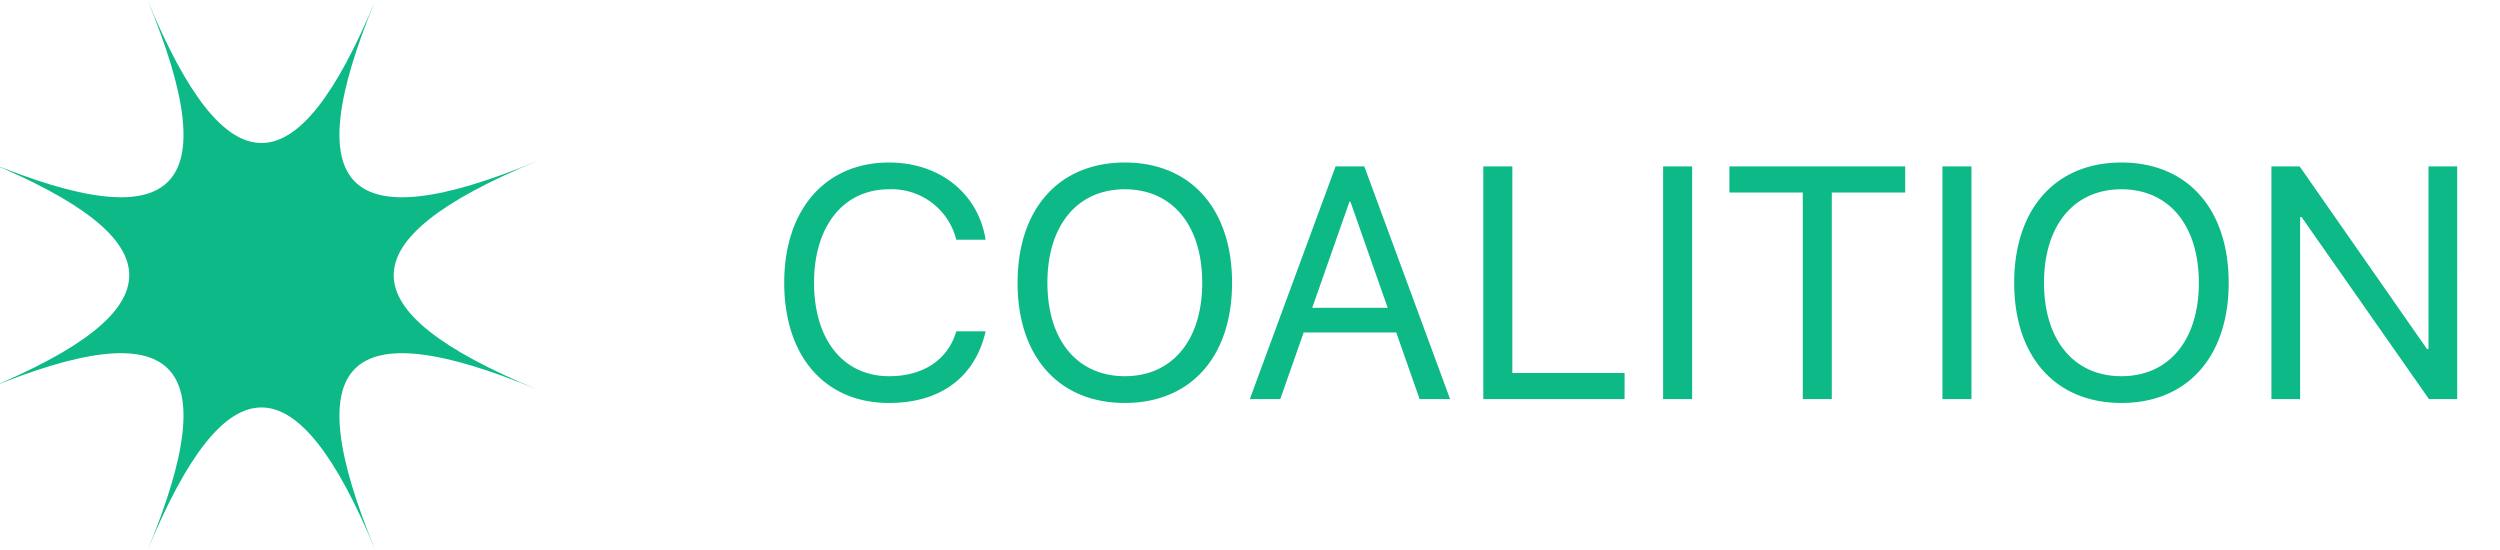 <svg id="Layer_1" data-name="Layer 1" xmlns="http://www.w3.org/2000/svg" viewBox="0 0 181.661 40"><defs><style>.cls-1{fill:#0db987;}</style></defs><path class="cls-1" d="M64.602,29.281c3.738,0,6.246-1.863,7.019-5.203H69.488c-.609,2.062-2.391,3.258-4.875,3.258-3.34,0-5.461-2.648-5.461-6.797,0-4.113,2.145-6.785,5.449-6.785a4.838,4.838,0,0,1,4.887,3.668h2.133c-.539-3.375-3.34-5.613-7.019-5.613-4.629,0-7.617,3.422-7.617,8.73C56.984,25.895,59.938,29.281,64.602,29.281ZM81.734,11.809c-4.793,0-7.793,3.375-7.793,8.742s3,8.73,7.793,8.73,7.793-3.363,7.793-8.73S86.527,11.809,81.734,11.809Zm0,1.945c3.457,0,5.625,2.625,5.625,6.797,0,4.16-2.168,6.785-5.625,6.785s-5.625-2.625-5.625-6.785C76.109,16.379,78.277,13.754,81.734,13.754ZM103.155,29h2.215L99.136,12.09h-2.086L90.816,29h2.215l1.699-4.84h6.726ZM98.058,14.656h.07l2.707,7.711H95.351ZM118.049,27.102h-8.156V12.09h-2.109V29h10.265ZM122.959,29V12.09H120.85V29Zm10.148,0V13.988h5.332V12.09H125.666v1.899h5.332V29Zm10.148,0V12.09h-2.109V29Zm10.898-17.191c-4.793,0-7.793,3.375-7.793,8.742s3,8.73,7.793,8.73,7.793-3.363,7.793-8.73S158.946,11.809,154.153,11.809Zm0,1.945c3.457,0,5.625,2.625,5.625,6.797,0,4.16-2.168,6.785-5.625,6.785s-5.625-2.625-5.625-6.785C148.528,16.379,150.696,13.754,154.153,13.754ZM167.137,29V15.77h.105L176.5,29h2.051V12.09h-2.086V25.367h-.105l-9.258-13.277h-2.051V29Z"/><path class="cls-1" d="M27.285,0C21.545,13.856,16.455,13.856,10.715,0,16.455,13.856,12.856,17.455-1,11.715c13.856,5.739,13.856,10.83,0,16.569C12.856,22.545,16.455,26.144,10.715,40c5.739-13.856,10.83-13.856,16.569,0C21.545,26.144,25.144,22.545,39,28.285c-13.856-5.739-13.856-10.83,0-16.569C25.144,17.455,21.545,13.856,27.285,0Z"/></svg>